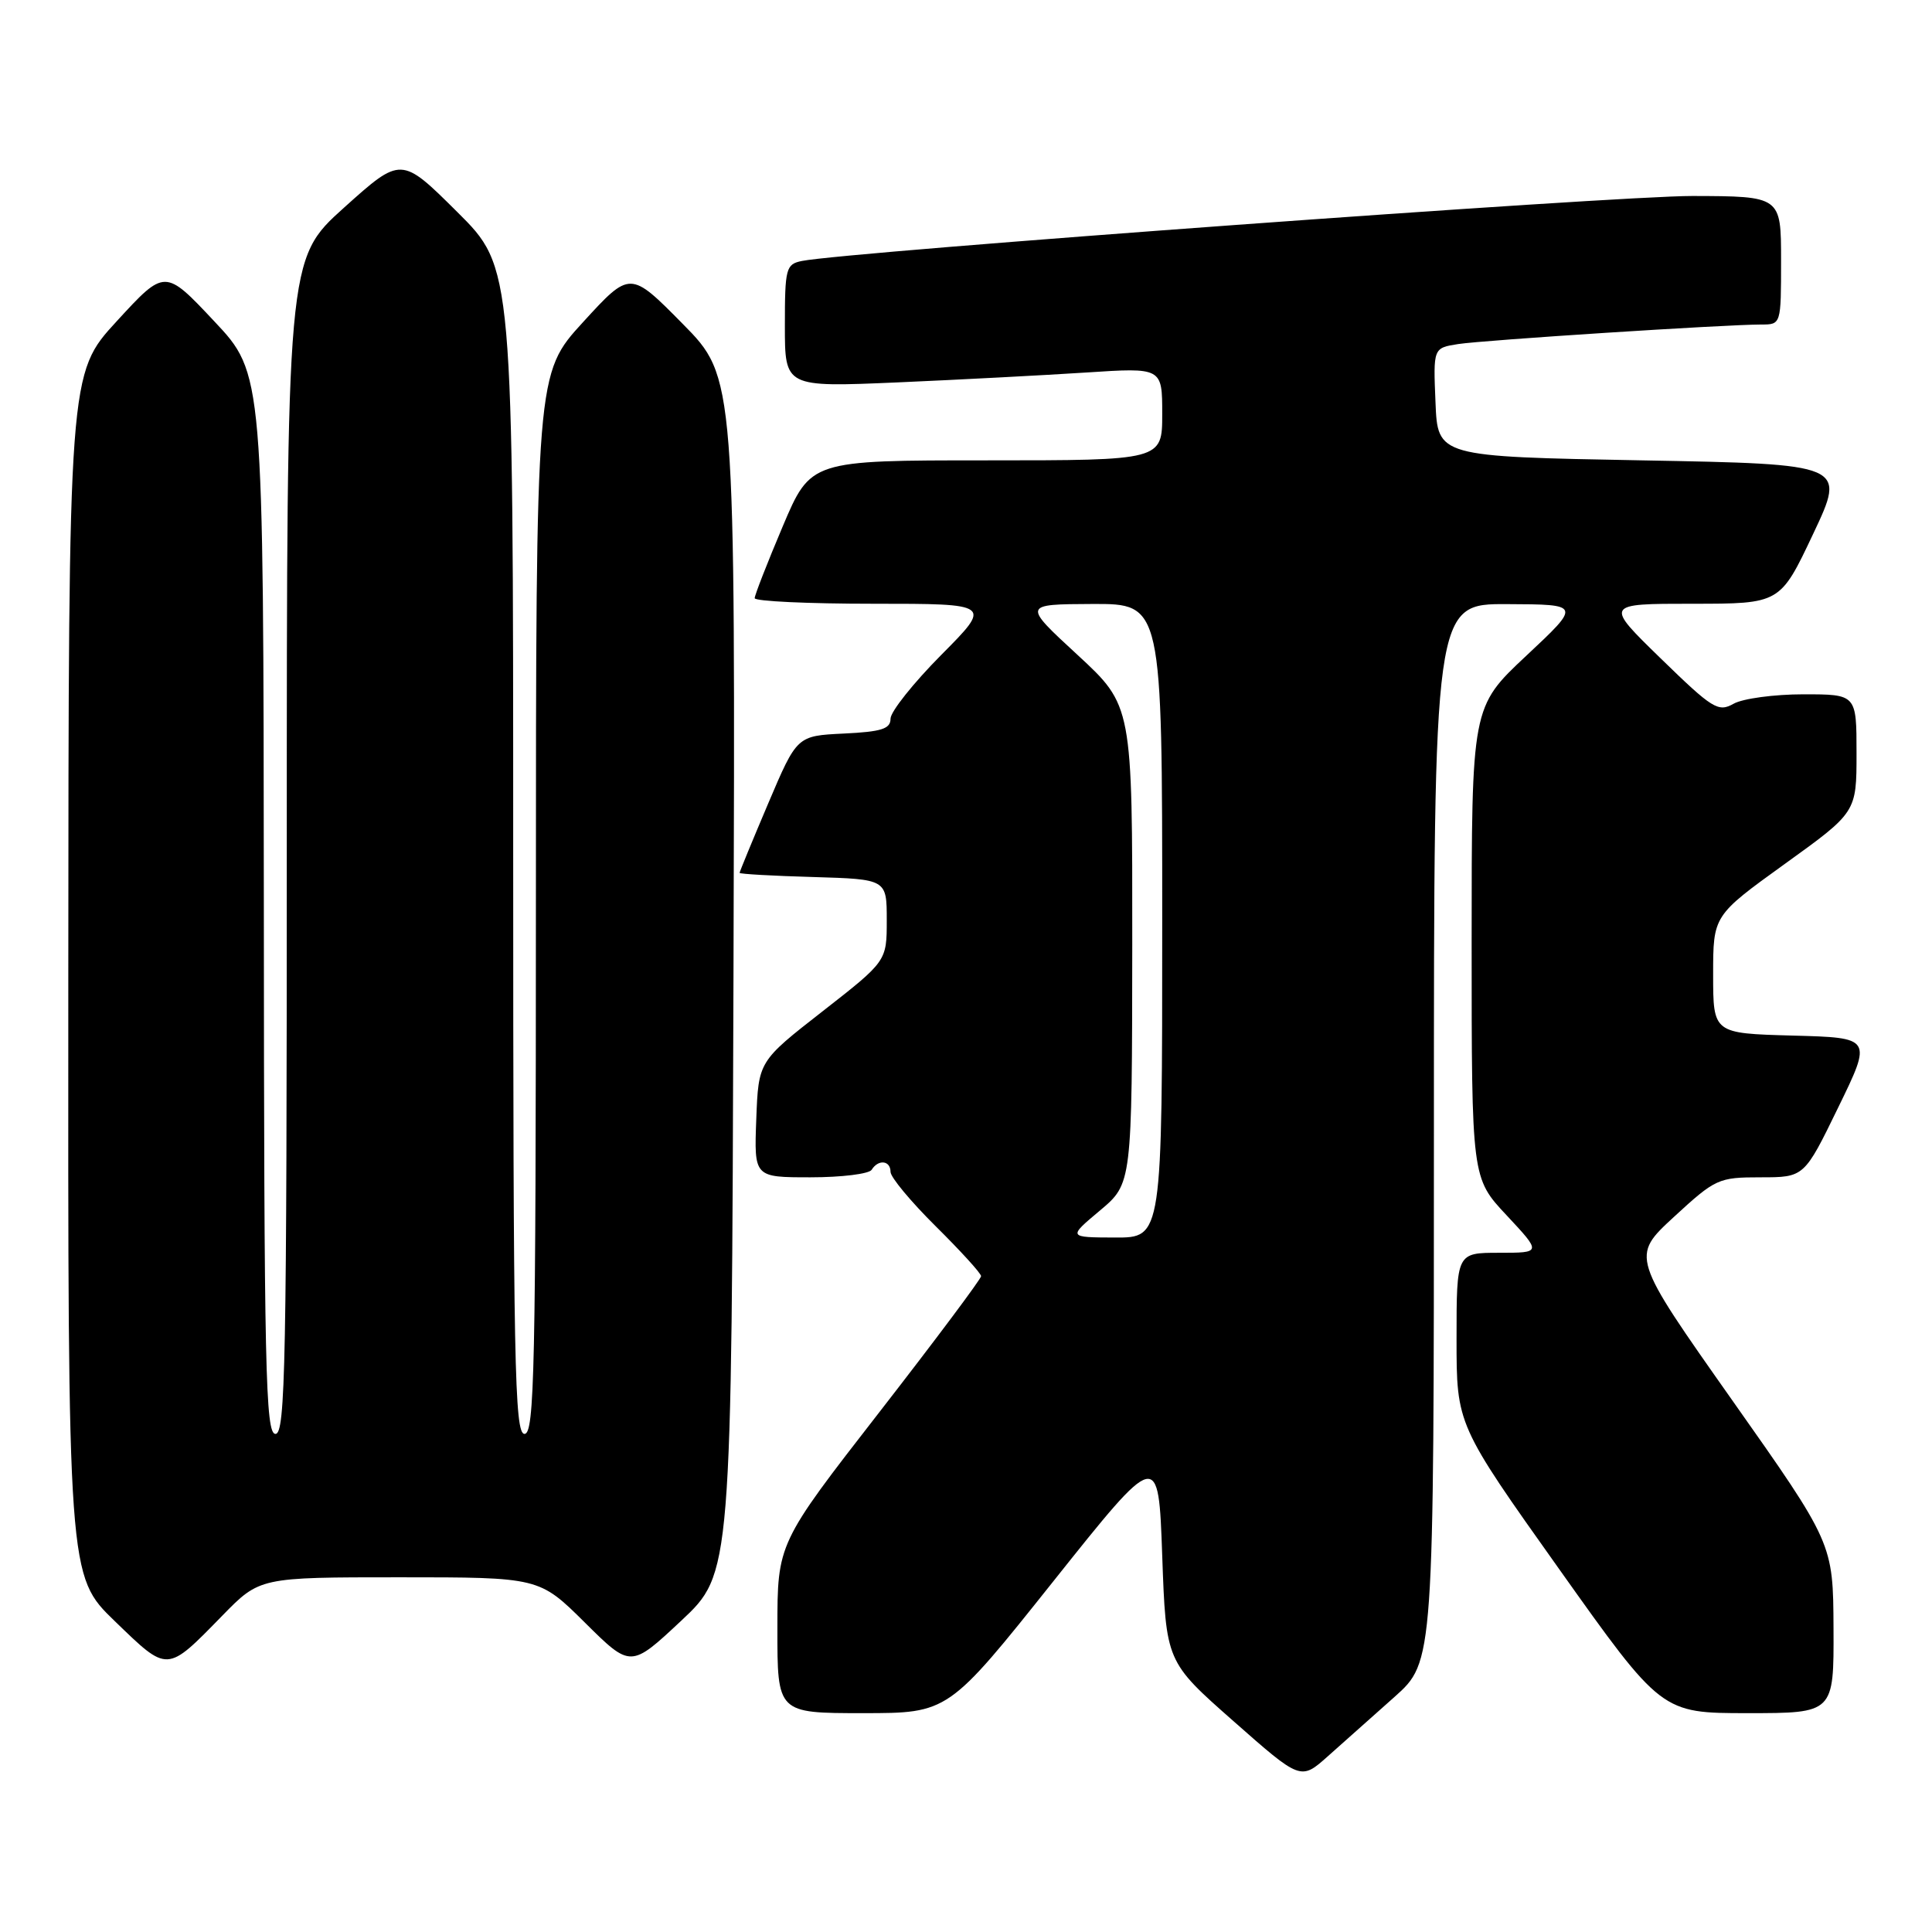 <?xml version="1.0" encoding="UTF-8" standalone="no"?>
<!DOCTYPE svg PUBLIC "-//W3C//DTD SVG 1.1//EN" "http://www.w3.org/Graphics/SVG/1.1/DTD/svg11.dtd" >
<svg xmlns="http://www.w3.org/2000/svg" xmlns:xlink="http://www.w3.org/1999/xlink" version="1.1" viewBox="0 0 256 256">
 <g >
 <path fill="currentColor"
d=" M 184.78 224.85 C 190.00 220.19 190.00 220.19 190.00 150.10 C 190.00 80.00 190.00 80.00 199.75 80.05 C 209.50 80.09 209.50 80.09 202.25 86.88 C 195.00 93.67 195.00 93.67 195.00 124.88 C 195.00 156.09 195.00 156.09 199.64 161.04 C 204.27 166.00 204.27 166.00 198.64 166.00 C 193.00 166.00 193.00 166.00 193.00 177.39 C 193.00 188.78 193.00 188.78 206.58 207.89 C 220.16 227.00 220.16 227.00 231.58 227.00 C 243.00 227.00 243.00 227.00 242.95 215.75 C 242.90 204.50 242.90 204.50 229.50 185.50 C 216.11 166.50 216.11 166.50 221.80 161.25 C 227.31 156.18 227.70 156.00 233.28 156.00 C 239.07 156.00 239.07 156.00 243.57 146.75 C 248.08 137.50 248.08 137.50 237.54 137.22 C 227.00 136.93 227.00 136.93 227.00 129.13 C 227.00 121.32 227.00 121.32 236.50 114.47 C 246.00 107.63 246.00 107.63 246.00 99.81 C 246.00 92.00 246.00 92.00 238.96 92.00 C 235.10 92.00 230.93 92.56 229.71 93.25 C 227.67 94.40 226.92 93.93 220.06 87.25 C 212.61 80.00 212.61 80.00 224.25 80.00 C 235.88 80.00 235.88 80.00 240.25 70.75 C 244.62 61.50 244.62 61.50 217.56 61.00 C 190.50 60.50 190.50 60.50 190.21 53.30 C 189.91 46.11 189.91 46.11 193.21 45.59 C 196.56 45.07 228.62 43.00 233.38 43.00 C 236.00 43.00 236.00 43.00 236.00 34.50 C 236.00 26.00 236.00 26.00 224.25 25.97 C 213.97 25.95 112.22 33.37 106.25 34.58 C 104.14 35.01 104.00 35.54 104.00 43.18 C 104.00 51.31 104.00 51.31 118.92 50.67 C 127.12 50.31 138.37 49.72 143.92 49.36 C 154.00 48.70 154.00 48.70 154.00 54.85 C 154.00 61.00 154.00 61.00 130.71 61.00 C 107.42 61.00 107.42 61.00 103.71 69.76 C 101.67 74.58 100.00 78.86 100.00 79.26 C 100.00 79.67 107.08 80.00 115.72 80.00 C 131.45 80.00 131.45 80.00 124.72 86.78 C 121.03 90.50 118.00 94.30 118.00 95.23 C 118.00 96.58 116.82 96.96 111.80 97.20 C 105.60 97.50 105.60 97.50 101.80 106.44 C 99.71 111.36 98.00 115.51 98.00 115.66 C 98.00 115.81 102.39 116.06 107.75 116.21 C 117.50 116.50 117.50 116.50 117.50 121.93 C 117.50 127.36 117.50 127.36 109.00 134.00 C 100.50 140.63 100.50 140.63 100.21 148.31 C 99.92 156.00 99.92 156.00 107.40 156.00 C 111.51 156.00 115.16 155.55 115.50 155.00 C 116.38 153.58 118.00 153.76 118.00 155.28 C 118.00 155.99 120.70 159.23 124.00 162.50 C 127.30 165.77 130.00 168.73 130.00 169.10 C 130.00 169.46 123.93 177.58 116.51 187.13 C 103.01 204.50 103.01 204.50 103.01 215.75 C 103.00 227.00 103.00 227.00 114.33 227.00 C 125.65 227.00 125.65 227.00 139.58 209.52 C 153.50 192.05 153.50 192.05 154.00 206.11 C 154.50 220.18 154.50 220.18 163.43 228.05 C 172.35 235.92 172.35 235.92 175.95 232.71 C 177.93 230.94 181.90 227.41 184.78 224.85 Z  M 29.46 214.08 C 34.42 209.00 34.42 209.00 52.94 209.00 C 71.45 209.00 71.45 209.00 77.51 215.01 C 83.57 221.02 83.57 221.02 90.26 214.76 C 96.94 208.50 96.94 208.50 97.19 129.24 C 97.44 49.99 97.44 49.99 90.47 42.92 C 83.50 35.86 83.50 35.86 77.26 42.68 C 71.02 49.50 71.02 49.50 71.01 119.75 C 71.00 181.52 70.82 190.00 69.50 190.00 C 68.18 190.00 68.00 180.75 68.00 112.72 C 68.00 35.45 68.00 35.45 60.58 28.08 C 53.16 20.71 53.16 20.71 45.58 27.52 C 38.00 34.34 38.00 34.34 38.00 112.17 C 38.00 180.69 37.82 190.00 36.50 190.00 C 35.18 190.00 34.99 181.51 34.96 119.75 C 34.91 49.50 34.91 49.50 28.38 42.56 C 21.85 35.61 21.85 35.61 15.47 42.56 C 9.09 49.50 9.09 49.50 9.05 129.15 C 9.00 208.81 9.00 208.81 15.22 214.82 C 22.30 221.66 22.03 221.68 29.46 214.08 Z  M 145.75 160.40 C 150.00 156.83 150.00 156.83 150.03 125.17 C 150.05 93.50 150.05 93.50 142.78 86.78 C 135.50 80.07 135.50 80.07 144.75 80.03 C 154.00 80.00 154.00 80.00 154.00 122.00 C 154.00 164.00 154.00 164.00 147.75 163.98 C 141.50 163.96 141.50 163.96 145.75 160.40 Z "/>
</g>
</svg>